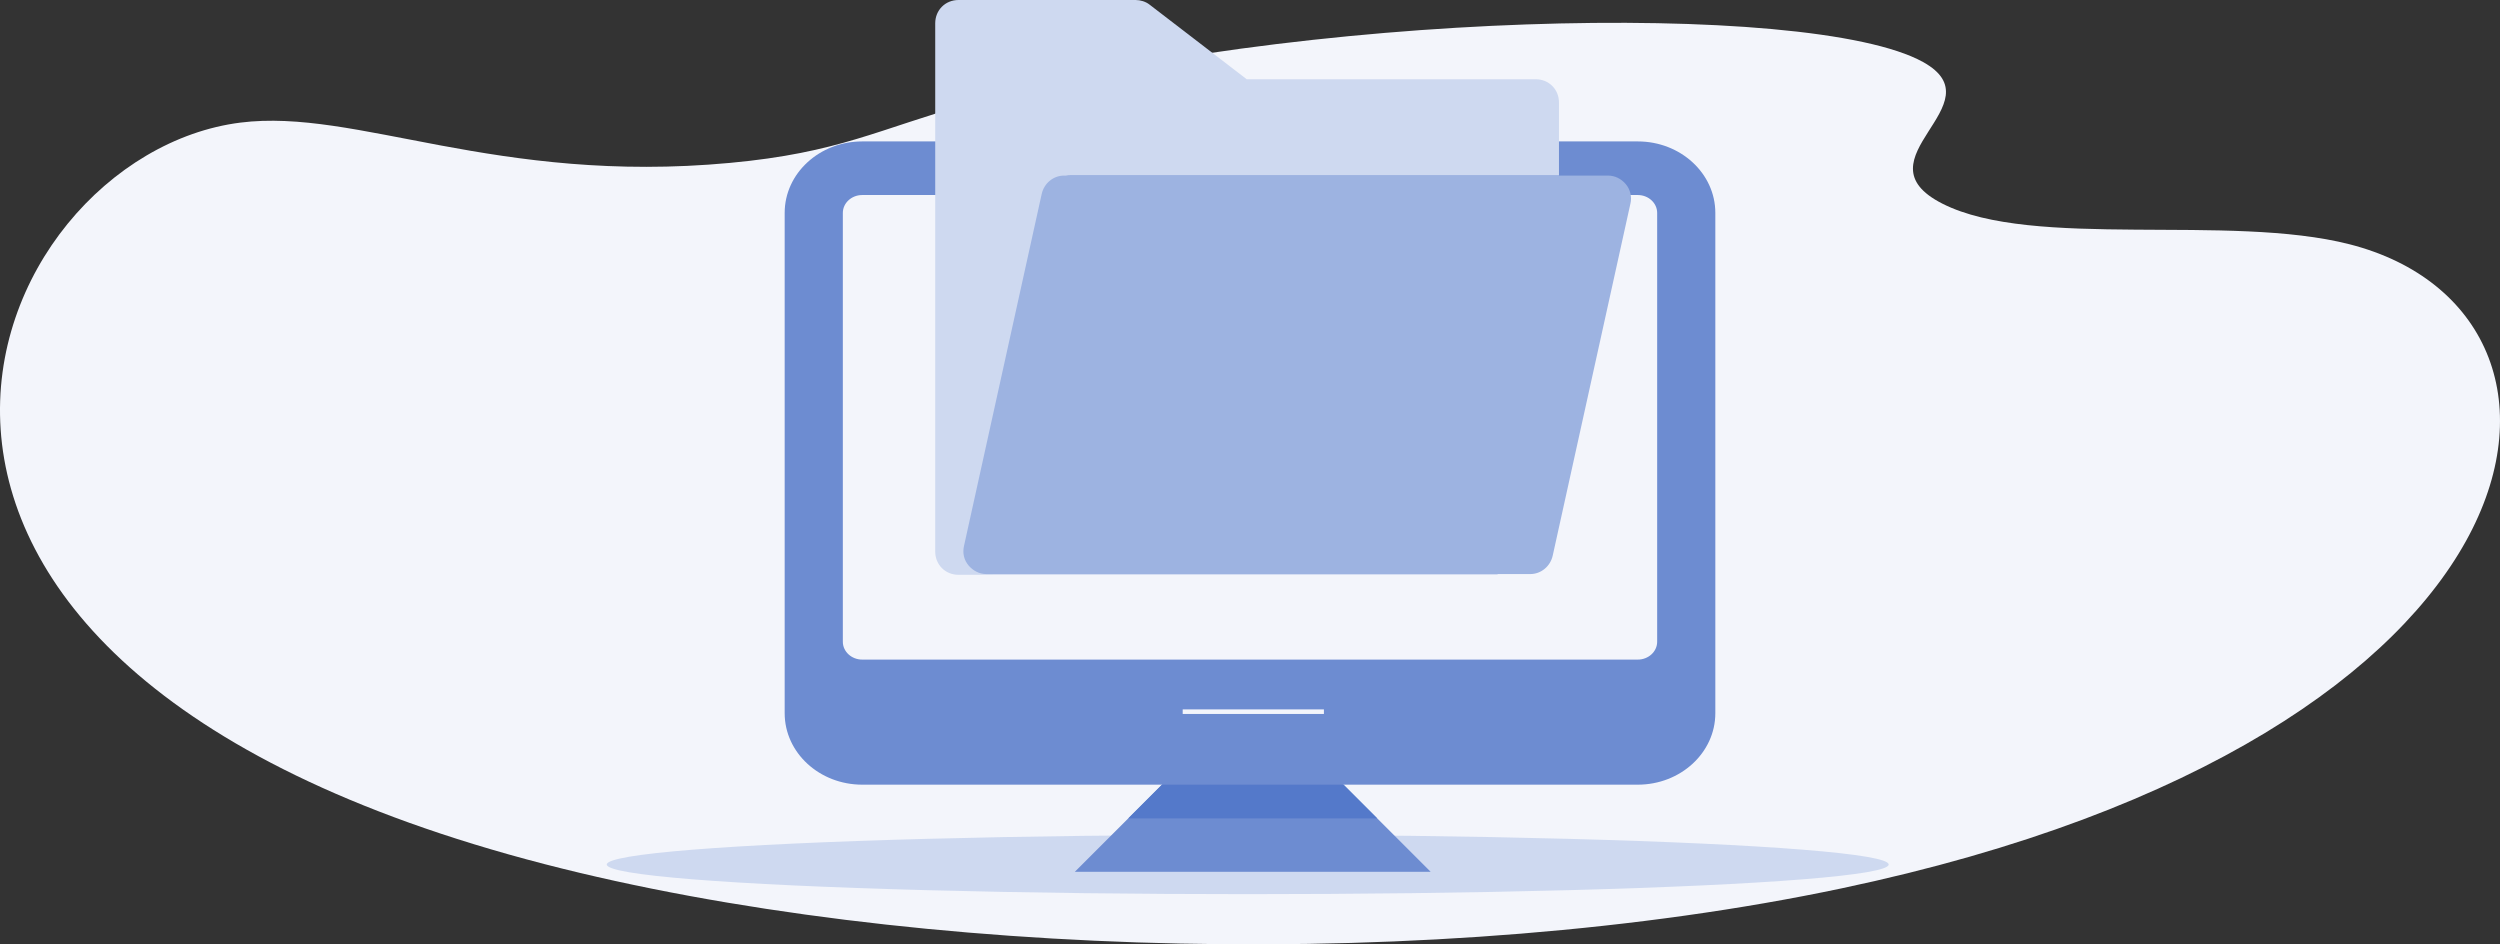 <svg width="548" height="207" viewBox="0 0 548 207" fill="none" xmlns="http://www.w3.org/2000/svg">
<rect x="0" y="0" width="548" height="207" fill="#333333" stroke="none"/>
<path d="M515.065 53.557C488.61 46.772 445.712 54.727 425.816 44.662C406.45 34.862 438.194 22.825 421.525 13.591C396.79 -0.11 283.612 2.393 213.294 22.422C192.148 28.445 183.916 33.478 160.001 35.708C108.645 40.494 78.098 23.673 52.695 26.875C-4.492 34.082 -52.482 144.938 119.39 189.42C199.666 210.193 315.581 213.303 403.613 194.741C562.698 161.197 574.428 68.779 515.065 53.557Z" fill="#F3F5FB"/>
<ellipse cx="273.5" cy="189.5" rx="140.5" ry="6.5" fill="#CED9F0"/>
<path fill-rule="evenodd" clip-rule="evenodd" d="M294.1 171.6H255.1L235.6 191.1H313.6L294.1 171.6Z" fill="#6D8CD1"/>
<path fill-rule="evenodd" clip-rule="evenodd" d="M301.9 179.4L294.1 171.6H255.1L247.3 179.4H301.9Z" fill="#5479CA"/>
<path fill-rule="evenodd" clip-rule="evenodd" d="M352.6 31.199H196.6C187.985 31.199 181 38.184 181 46.799V155.999C181 164.614 187.985 171.599 196.6 171.599H352.6C361.215 171.599 368.2 164.614 368.2 155.999V46.799C368.2 38.184 361.215 31.199 352.6 31.199Z" fill="#F3F5FB"/>
<path fill-rule="evenodd" clip-rule="evenodd" d="M359 31H189C179.612 31 172 38.015 172 46.667V156.333C172 164.985 179.612 172 189 172H359C368.388 172 376 164.985 376 156.333V46.667C376 38.015 368.388 31 359 31ZM184.75 46.667C184.75 44.509 186.658 42.75 189 42.75H359C361.342 42.75 363.25 44.509 363.25 46.667V140.667C363.25 142.829 361.342 144.583 359 144.583H189C186.658 144.583 184.75 142.829 184.75 140.667V46.667Z" fill="#6D8CD1"/>
<path d="M259.246 156H290.2" stroke="#F3F5FB"/>
<path d="M213.684 123.957C212.662 122.765 212.322 121.233 212.662 119.701L229.689 42.568C230.2 40.184 232.243 38.482 234.627 38.482H341.727V22.476C341.727 19.581 339.513 17.368 336.619 17.368H273.278L251.995 1.022C251.143 0.341 249.952 0 248.93 0H210.108C207.214 0 205 2.214 205 5.108V120.892C205 123.787 207.214 126 210.108 126H328.276V125.83H217.6C216.068 125.83 214.535 125.149 213.684 123.957Z" fill="#CED9F0"/>
<path d="M356.371 40.359C355.349 39.167 353.987 38.486 352.455 38.486H340.365H233.265C230.882 38.486 228.838 40.189 228.328 42.573L211.301 119.705C210.96 121.238 211.301 122.77 212.322 123.962C213.344 125.154 214.706 125.835 216.238 125.835H326.914H335.428C337.811 125.835 339.855 124.132 340.365 121.748L357.393 44.616C357.733 43.254 357.393 41.551 356.371 40.359Z" fill="#9DB3E1"/>
</svg>

